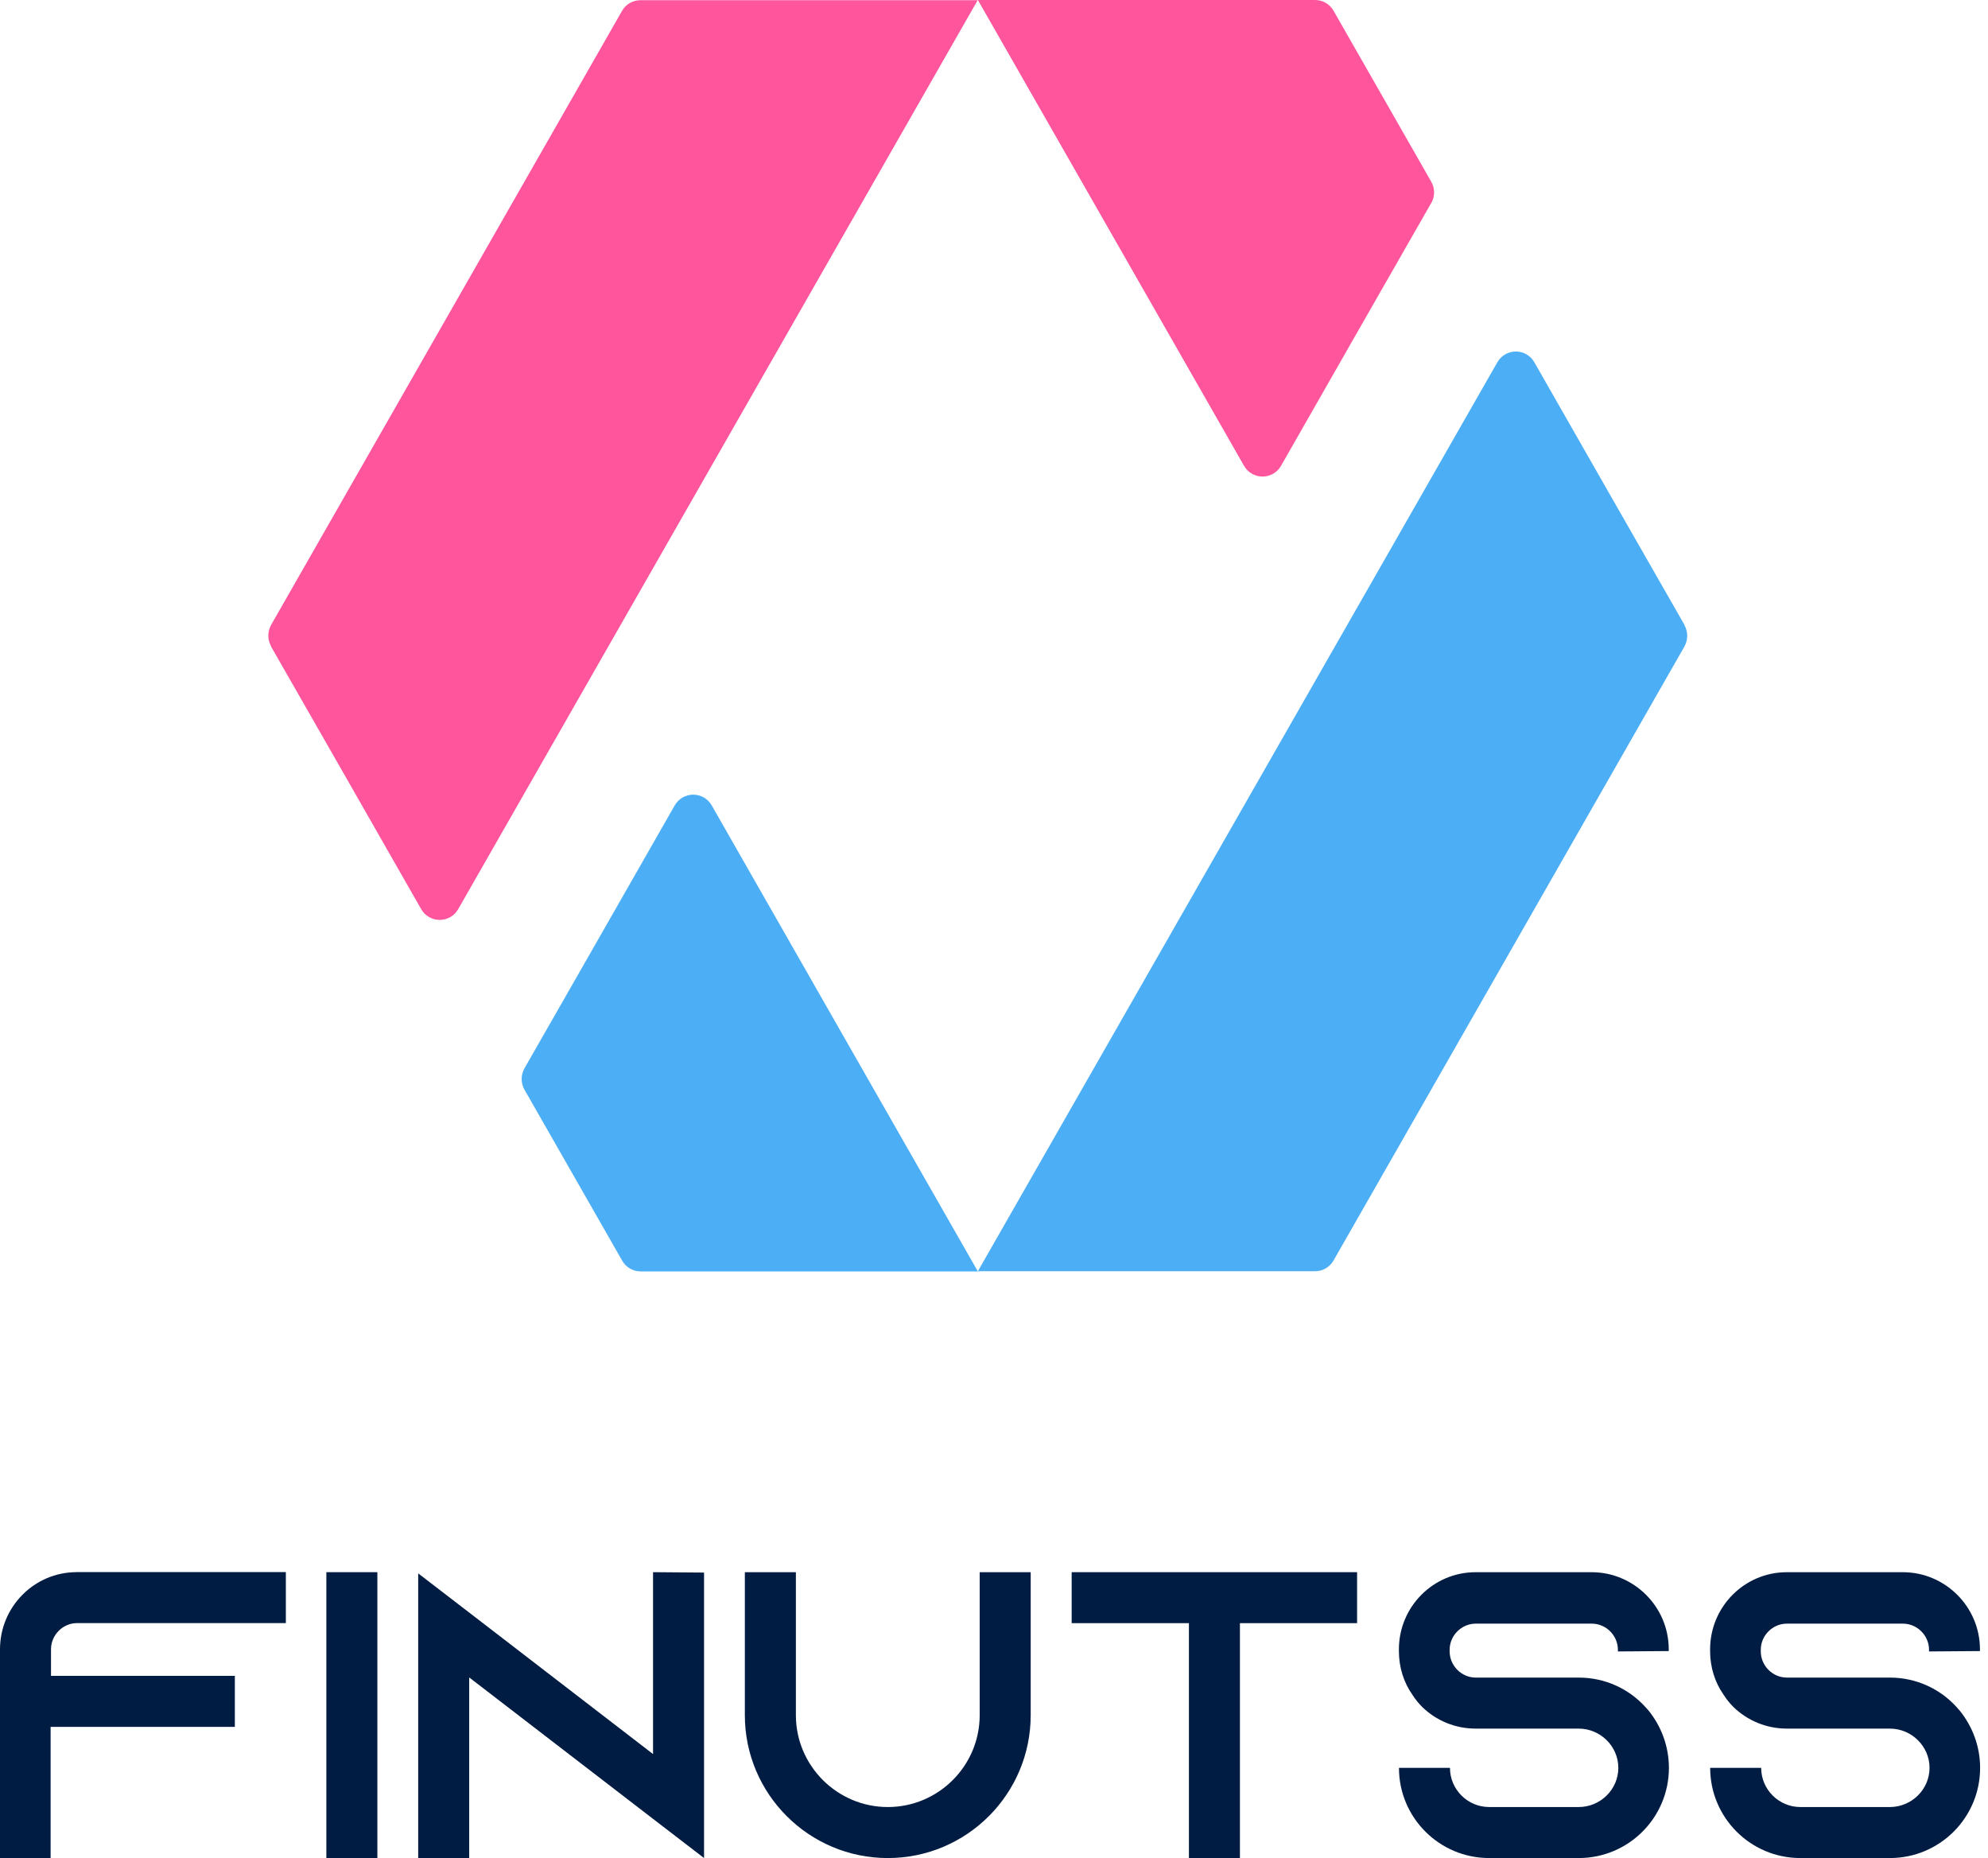 <svg width="61" height="57" viewBox="0 0 61 57" fill="none" xmlns="http://www.w3.org/2000/svg">
<path d="M2.354 48.229C1.05 48.229 0 49.294 0 50.598V57H1.553V52.976H7.206V51.411H1.565V50.595C1.565 50.157 1.928 49.792 2.366 49.792H8.771V48.227H2.354V48.229Z" fill="#011C42"/>
<path d="M11.579 57V48.23H10.014V57H11.579Z" fill="#011C42"/>
<path d="M20.038 48.23V53.81L14.397 49.469L12.832 48.267V57H14.397V51.459L20.038 55.798L21.603 57V48.242L20.038 48.23Z" fill="#011C42"/>
<path d="M30.061 48.23V52.616C30.061 54.171 28.795 55.435 27.242 55.435C25.689 55.435 24.421 54.169 24.421 52.616V48.23H22.855V52.616C22.855 55.035 24.821 57 27.242 57C29.663 57 31.626 55.035 31.626 52.616V48.23H30.061Z" fill="#011C42"/>
<path d="M32.883 48.23V49.794H36.481V57H38.046V49.794H41.641V48.23H32.883Z" fill="#011C42"/>
<path d="M51.204 50.647V50.598C51.204 49.294 50.139 48.231 48.838 48.231H45.278C43.974 48.231 42.924 49.296 42.924 50.598V50.647C42.924 51.15 43.073 51.613 43.337 51.989C43.424 52.125 43.526 52.252 43.638 52.364C44.063 52.777 44.641 53.029 45.28 53.029H48.44C49.104 53.029 49.657 53.569 49.657 54.233C49.657 54.897 49.104 55.435 48.44 55.435H45.696C45.031 55.435 44.491 54.895 44.491 54.233H42.926C42.926 55.761 44.165 57 45.696 57H48.44C49.97 57 51.209 55.761 51.209 54.233C51.209 53.569 50.971 52.954 50.585 52.476C50.547 52.439 50.523 52.401 50.485 52.364C49.985 51.814 49.259 51.464 48.443 51.464H45.283C44.845 51.464 44.481 51.1 44.481 50.66V50.61C44.481 50.172 44.845 49.809 45.283 49.809H48.843C49.281 49.809 49.644 50.172 49.644 50.613V50.662L51.209 50.65L51.204 50.647Z" fill="#011C42"/>
<path d="M60.753 50.647V50.598C60.753 49.294 59.688 48.231 58.387 48.231H54.826C53.523 48.231 52.473 49.296 52.473 50.598V50.647C52.473 51.15 52.622 51.613 52.886 51.989C52.973 52.125 53.075 52.252 53.187 52.364C53.612 52.777 54.19 53.029 54.829 53.029H57.989C58.653 53.029 59.206 53.569 59.206 54.233C59.206 54.897 58.653 55.435 57.989 55.435H55.244C54.58 55.435 54.04 54.895 54.04 54.233H52.475C52.475 55.761 53.714 57 55.244 57H57.989C59.519 57 60.758 55.761 60.758 54.233C60.758 53.569 60.519 52.954 60.131 52.476C60.094 52.439 60.069 52.401 60.032 52.364C59.532 51.814 58.805 51.464 57.989 51.464H54.829C54.391 51.464 54.028 51.1 54.028 50.66V50.61C54.028 50.172 54.391 49.809 54.829 49.809H58.389C58.827 49.809 59.191 50.172 59.191 50.613V50.662L60.756 50.65L60.753 50.647Z" fill="#011C42"/>
<path fill-rule="evenodd" clip-rule="evenodd" d="M8.321 19.83C8.204 19.623 8.204 19.374 8.321 19.167C9.664 16.816 17.742 2.688 19.084 0.338C19.201 0.13 19.418 0.006 19.653 0.006H29.999C29.999 0.006 16.962 22.814 14.06 27.889C13.943 28.096 13.726 28.22 13.492 28.22C13.257 28.22 13.04 28.096 12.923 27.889C11.739 25.816 9.054 21.115 8.315 19.83H8.321ZM43.915 6.235C44.033 6.028 44.033 5.779 43.915 5.572C43.323 4.536 41.512 1.368 40.92 0.332C40.803 0.124 40.586 0 40.351 0H30.005C30.005 0 36.236 10.901 38.171 14.288C38.288 14.495 38.505 14.619 38.739 14.619C38.974 14.619 39.191 14.495 39.308 14.288C40.492 12.215 43.177 7.514 43.915 6.229V6.235Z" fill="#FF559C"/>
<path fill-rule="evenodd" clip-rule="evenodd" d="M51.683 19.174C51.8 19.381 51.8 19.629 51.683 19.837C50.341 22.187 42.263 36.315 40.92 38.666C40.803 38.873 40.586 38.998 40.352 38.998H30.005C30.005 38.998 43.042 16.189 45.944 11.115C46.061 10.908 46.278 10.783 46.513 10.783C46.747 10.783 46.964 10.908 47.081 11.115C48.265 13.187 50.95 17.889 51.689 19.174H51.683ZM16.095 32.769C15.977 32.976 15.977 33.224 16.095 33.432C16.687 34.468 18.498 37.636 19.09 38.672C19.207 38.879 19.424 39.004 19.659 39.004H30.005C30.005 39.004 23.774 28.103 21.84 24.71C21.722 24.503 21.505 24.378 21.271 24.378C21.036 24.378 20.82 24.503 20.702 24.71C19.518 26.782 16.833 31.484 16.095 32.769Z" fill="#4CAFF6"/>
</svg>
